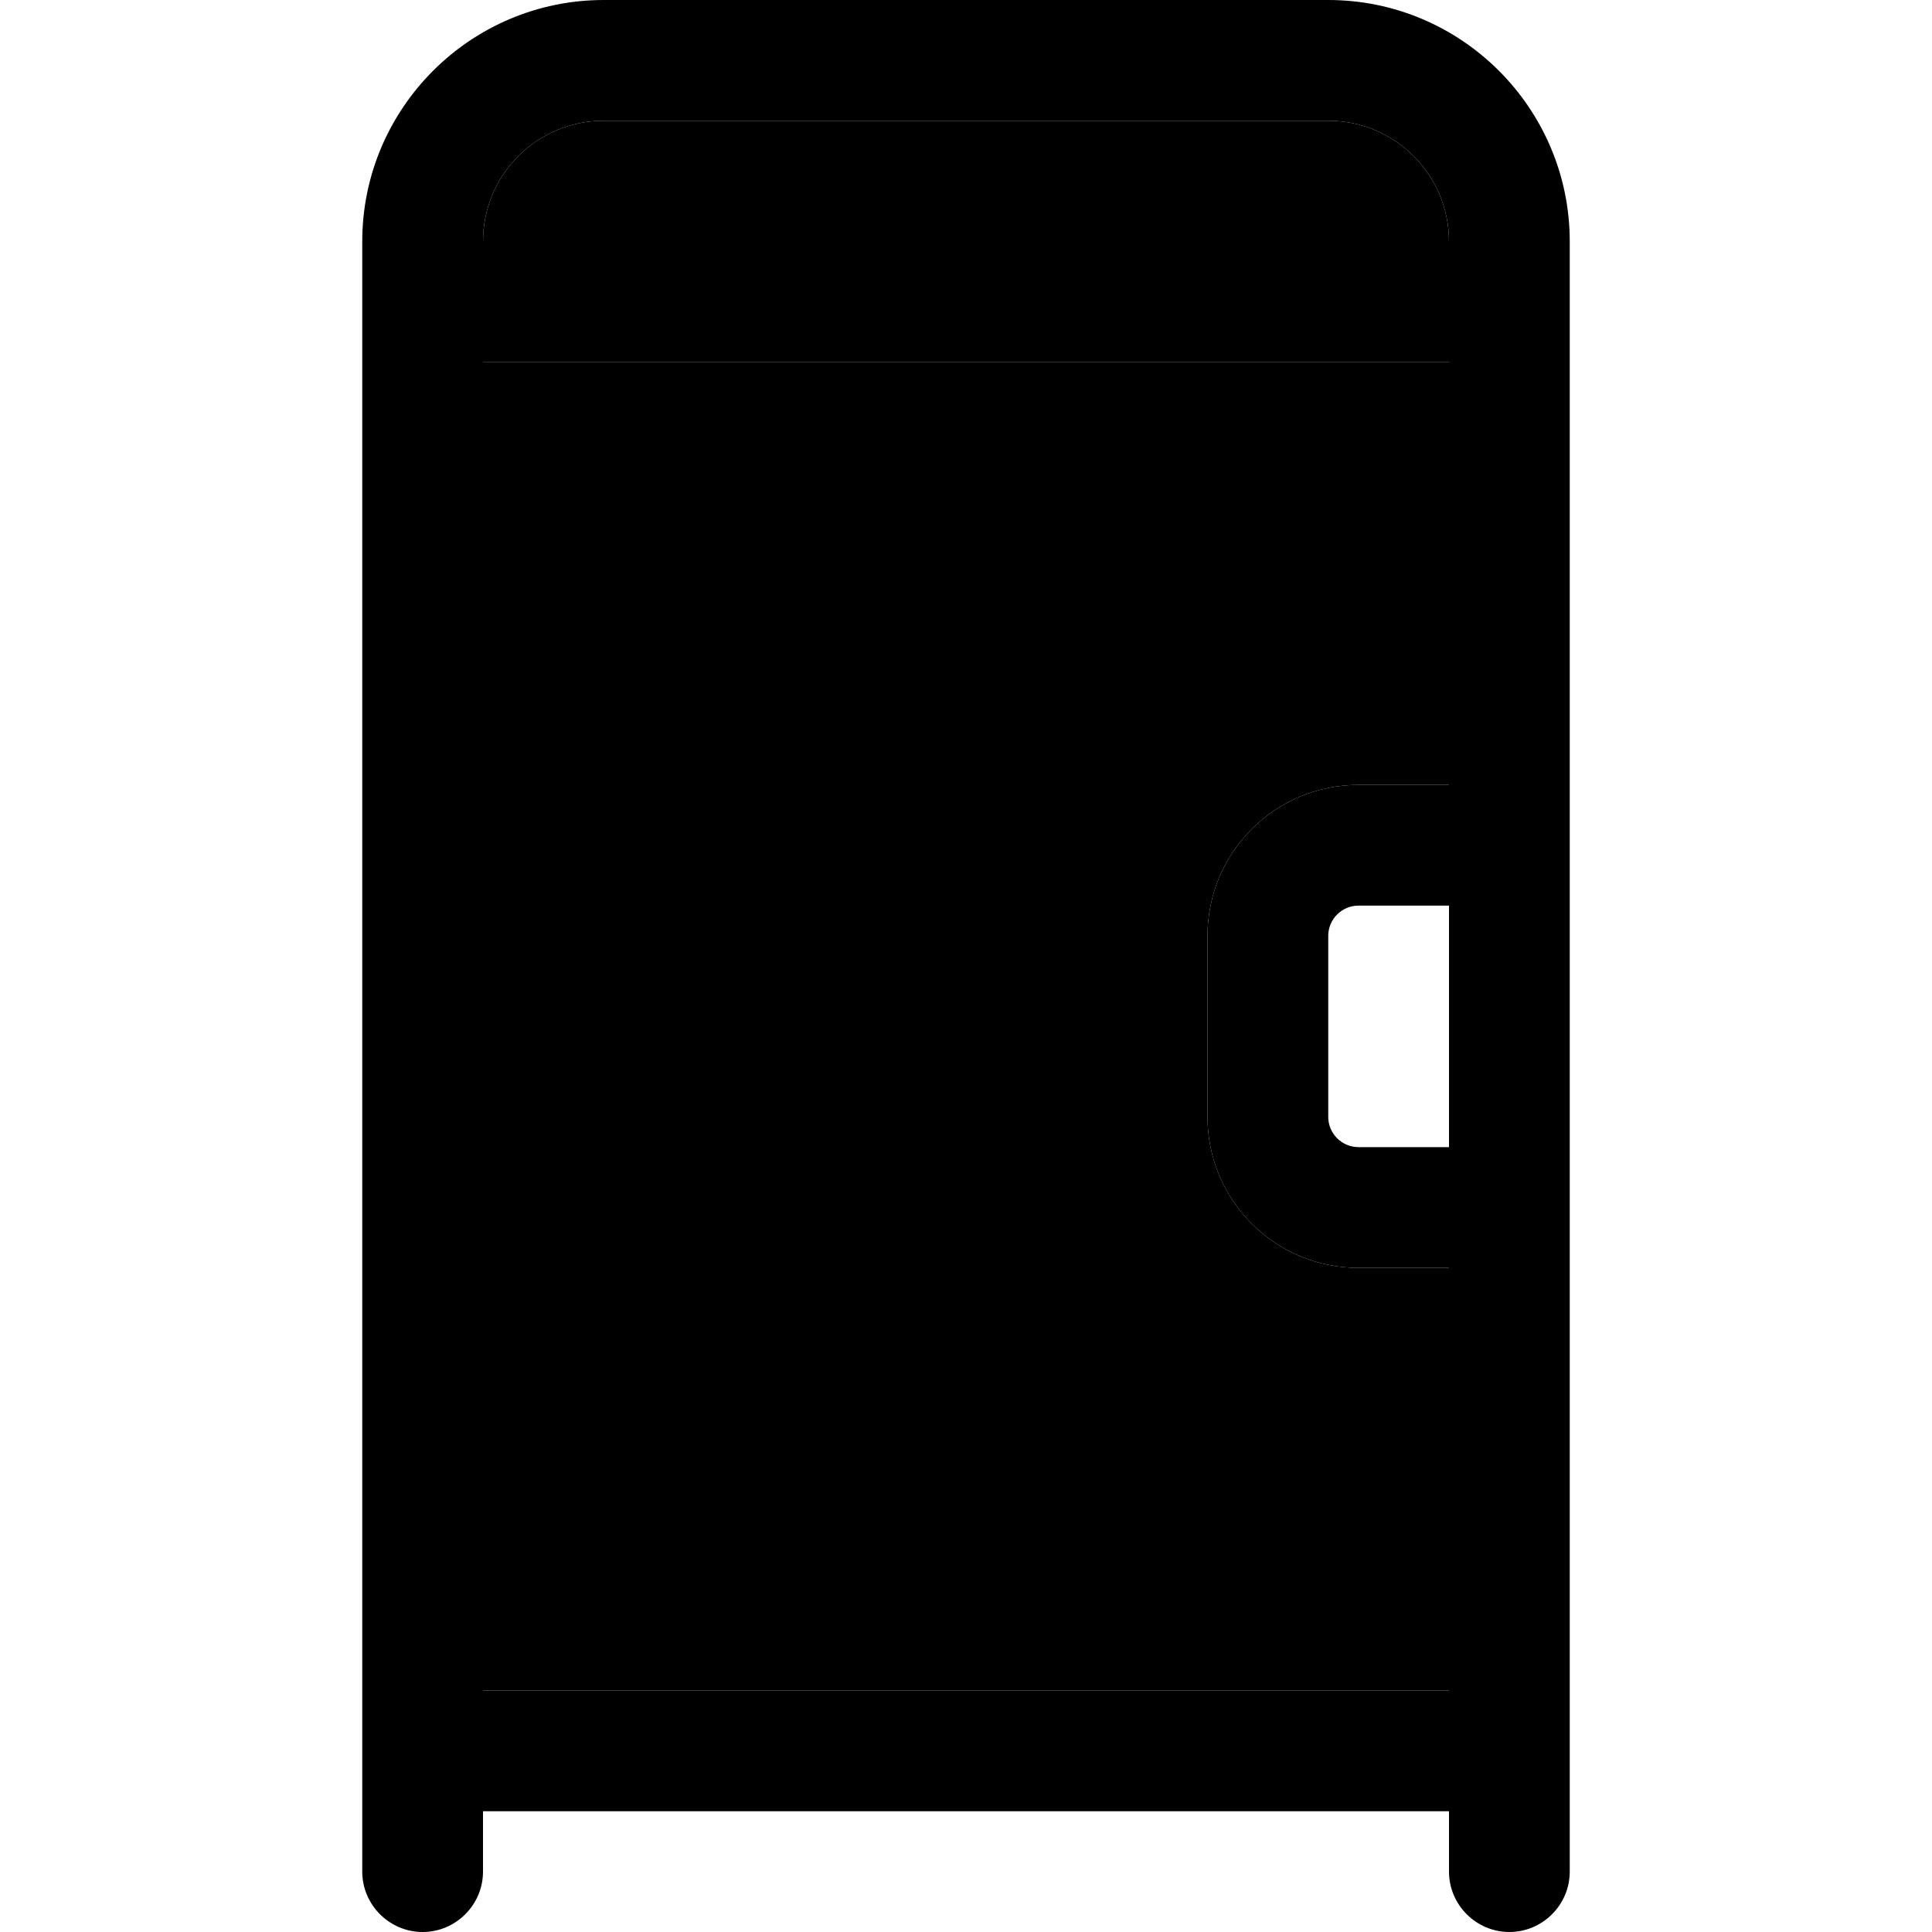<svg xmlns="http://www.w3.org/2000/svg" width="24" height="24" viewBox="0 0 320 512"><path class="pr-icon-duotone-secondary" d="M32 64c0-17.7 14.3-32 32-32l192 0c17.7 0 32 14.3 32 32l0 32L32 96l0-32zm0 64l256 0 0 80-24 0c-22.1 0-40 17.9-40 40l0 48c0 22.1 17.9 40 40 40l24 0 0 112L32 448l0-320z"/><path class="pr-icon-duotone-primary" d="M32 64l0 32 256 0 0-32c0-17.7-14.3-32-32-32L64 32C46.3 32 32 46.3 32 64zm0 64l0 320 256 0 0-112-24 0c-22.1 0-40-17.9-40-40l0-48c0-22.1 17.9-40 40-40l24 0 0-80L32 128zM320 64l0 144 0 32 0 64 0 32 0 160c0 8.8-7.2 16-16 16s-16-7.2-16-16l0-16L32 480l0 16c0 8.8-7.2 16-16 16s-16-7.2-16-16L0 64C0 28.7 28.7 0 64 0L256 0c35.3 0 64 28.7 64 64zM264 240c-4.4 0-8 3.6-8 8l0 48c0 4.4 3.6 8 8 8l24 0 0-64-24 0z"/></svg>